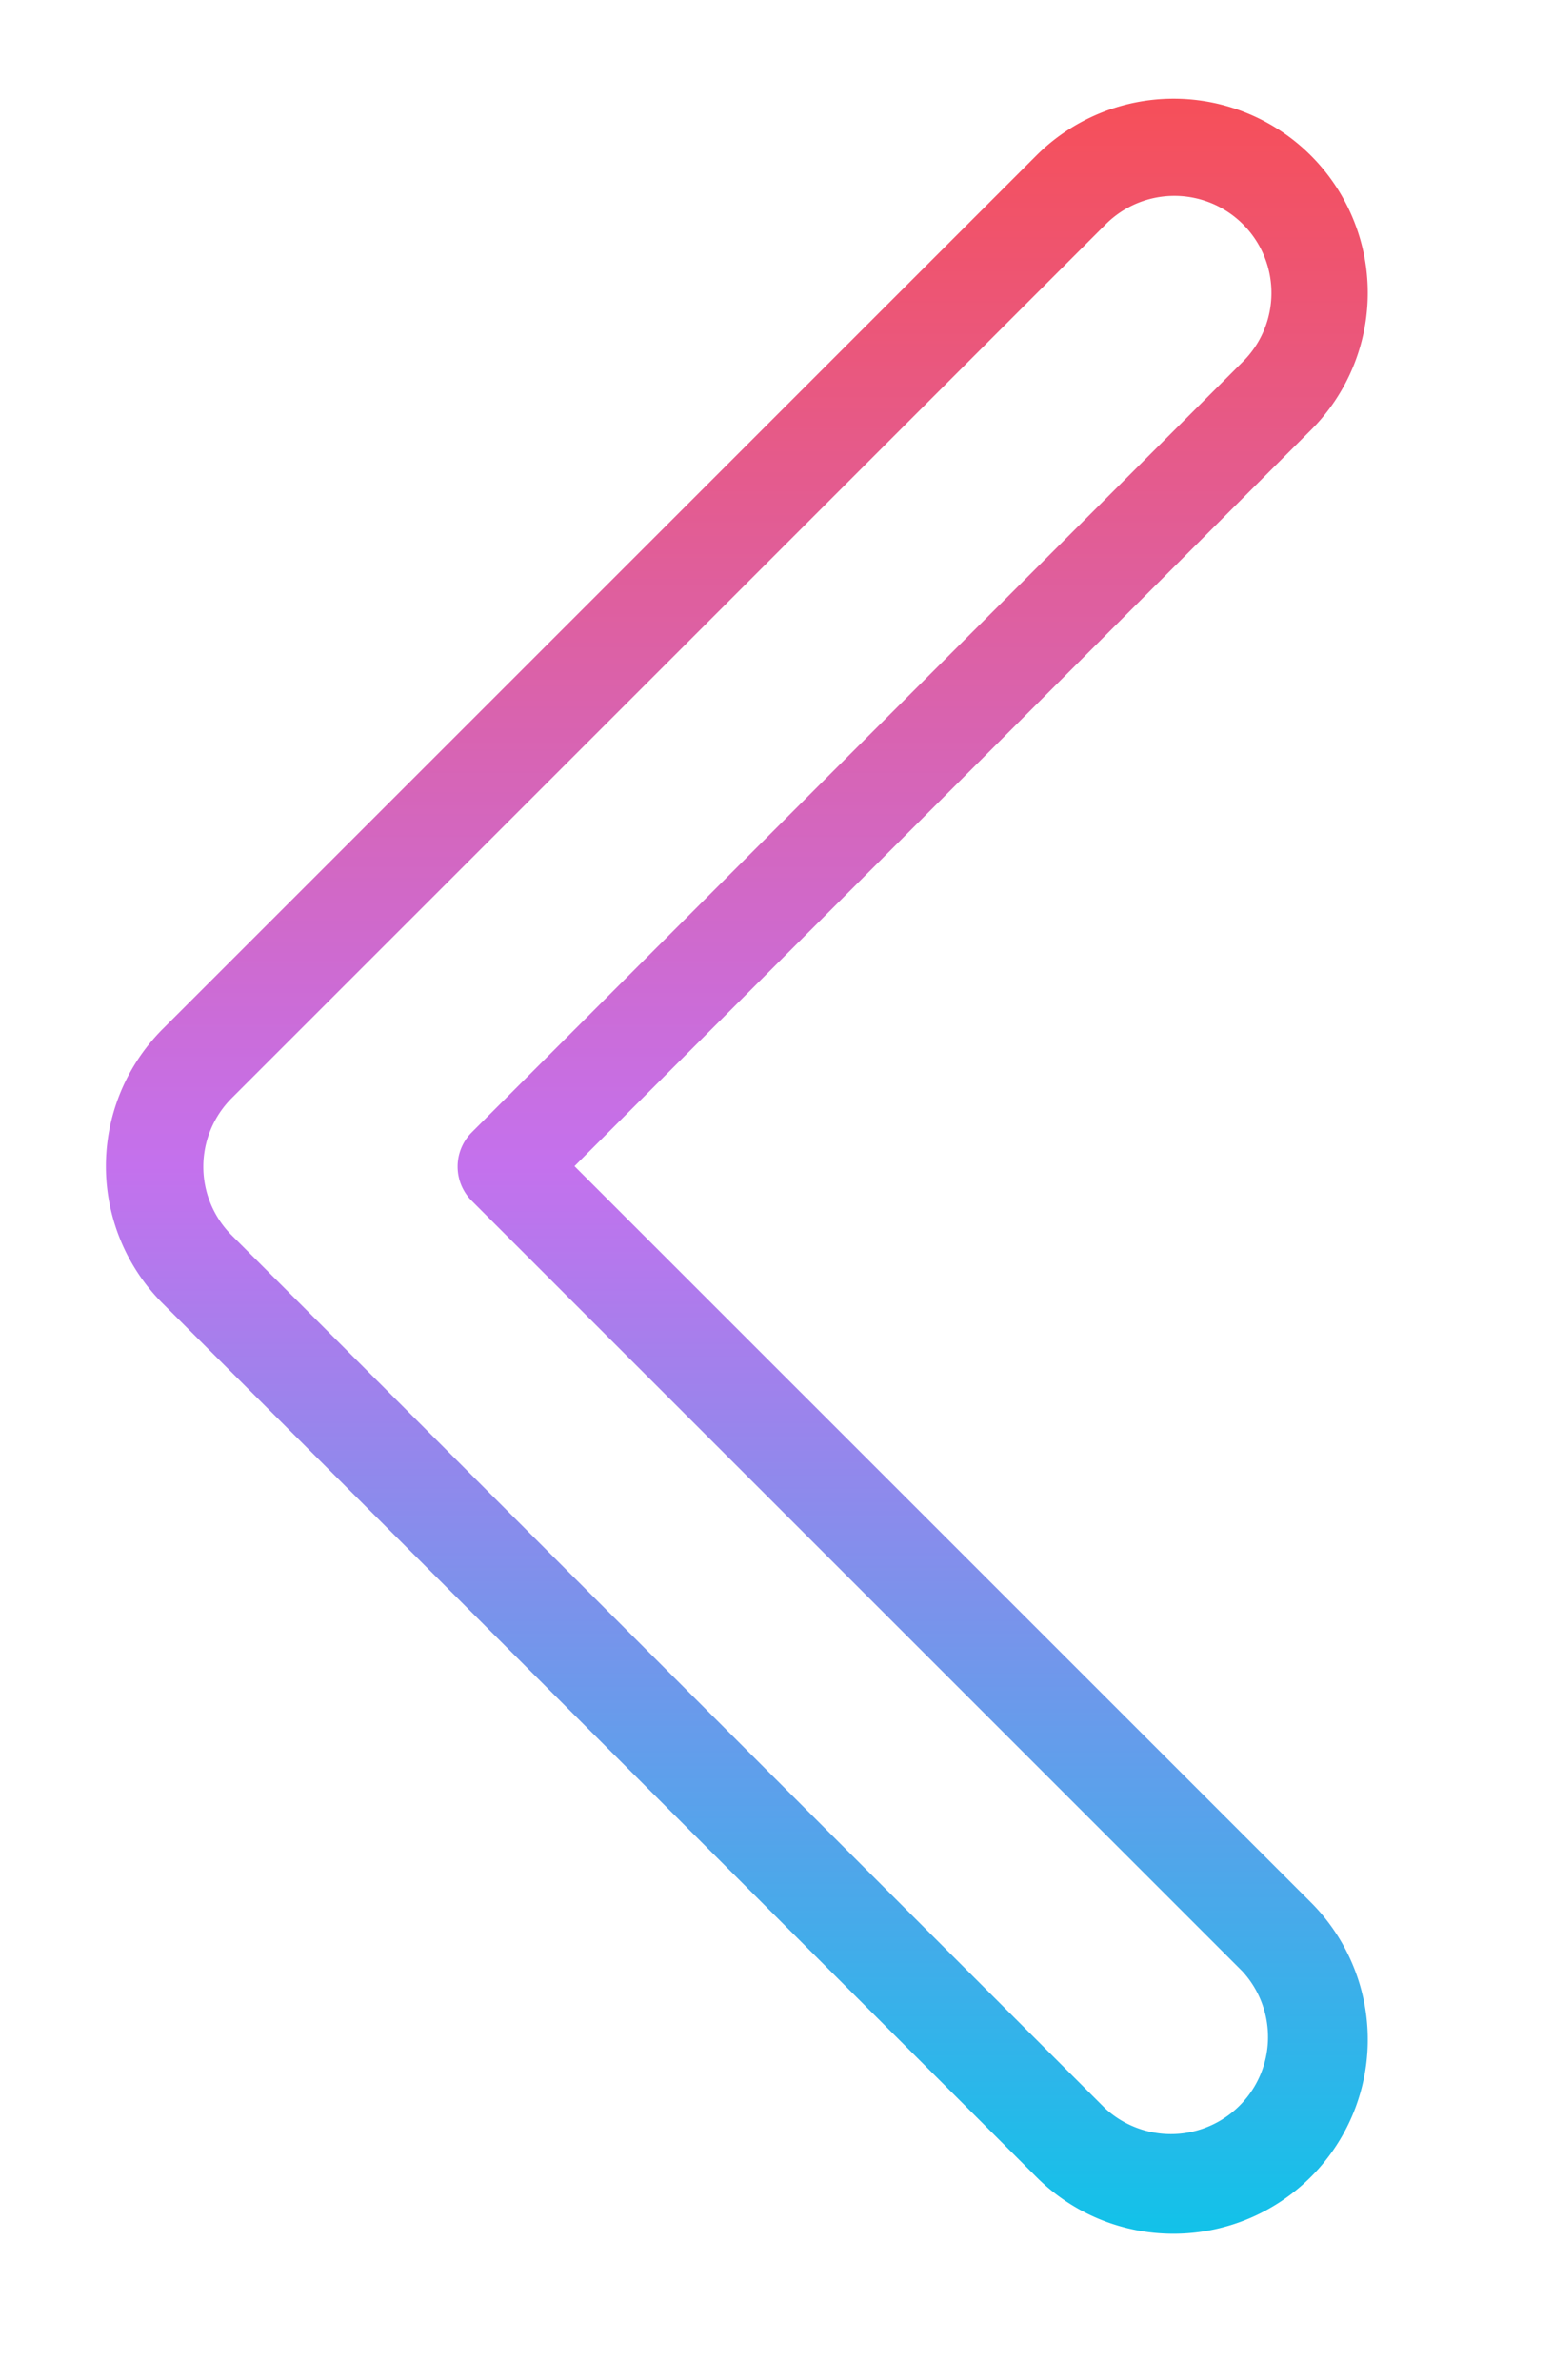 <svg id="Gradient" xmlns="http://www.w3.org/2000/svg" xmlns:xlink="http://www.w3.org/1999/xlink" width="256" height="392.4" viewBox="0 0 256 392.4"><defs><style>.cls-1{fill:url(#linear-gradient);}</style><linearGradient id="linear-gradient" x1="272.85" y1="145.72" x2="272.85" y2="497.77" gradientTransform="matrix(1, 0, 0, -1, 0, 514)" gradientUnits="userSpaceOnUse"><stop offset="0" stop-color="#12c2e9"/><stop offset="0.5" stop-color="#c471ed"/><stop offset="1" stop-color="#f64f59"/></linearGradient></defs><path class="cls-1" d="M193.46,368.28a31.82,31.82,0,0,1-22.63-9.37l-144-144a32,32,0,0,1,0-45.26l144-144a32,32,0,0,1,45.26,45.26L94.7,192.27,216.09,313.65a32,32,0,0,1-22.63,54.63Zm-11.31-20.69A16,16,0,0,0,204.78,325h0l-127-127a8,8,0,0,1,0-11.32h0l127.05-127a16,16,0,0,0-22.49-22.77l-.14.14-144,144a16,16,0,0,0,0,22.62h0Zm170.1,20.66a32,32,0,0,1-22.63-54.63L451,192.24,329.62,70.86A32,32,0,0,1,374.88,25.6l144,144a32,32,0,0,1,0,45.26l-144,144a31.83,31.83,0,0,1-22.63,9.38Zm0-336a16,16,0,0,0-11.32,27.31L468,186.58a8,8,0,0,1,0,11.31h0l-127,127a16,16,0,0,0,22.63,22.63l144-144a16,16,0,0,0,0-22.63h0l-144-144A15.91,15.91,0,0,0,352.25,32.24Z"/></svg>
